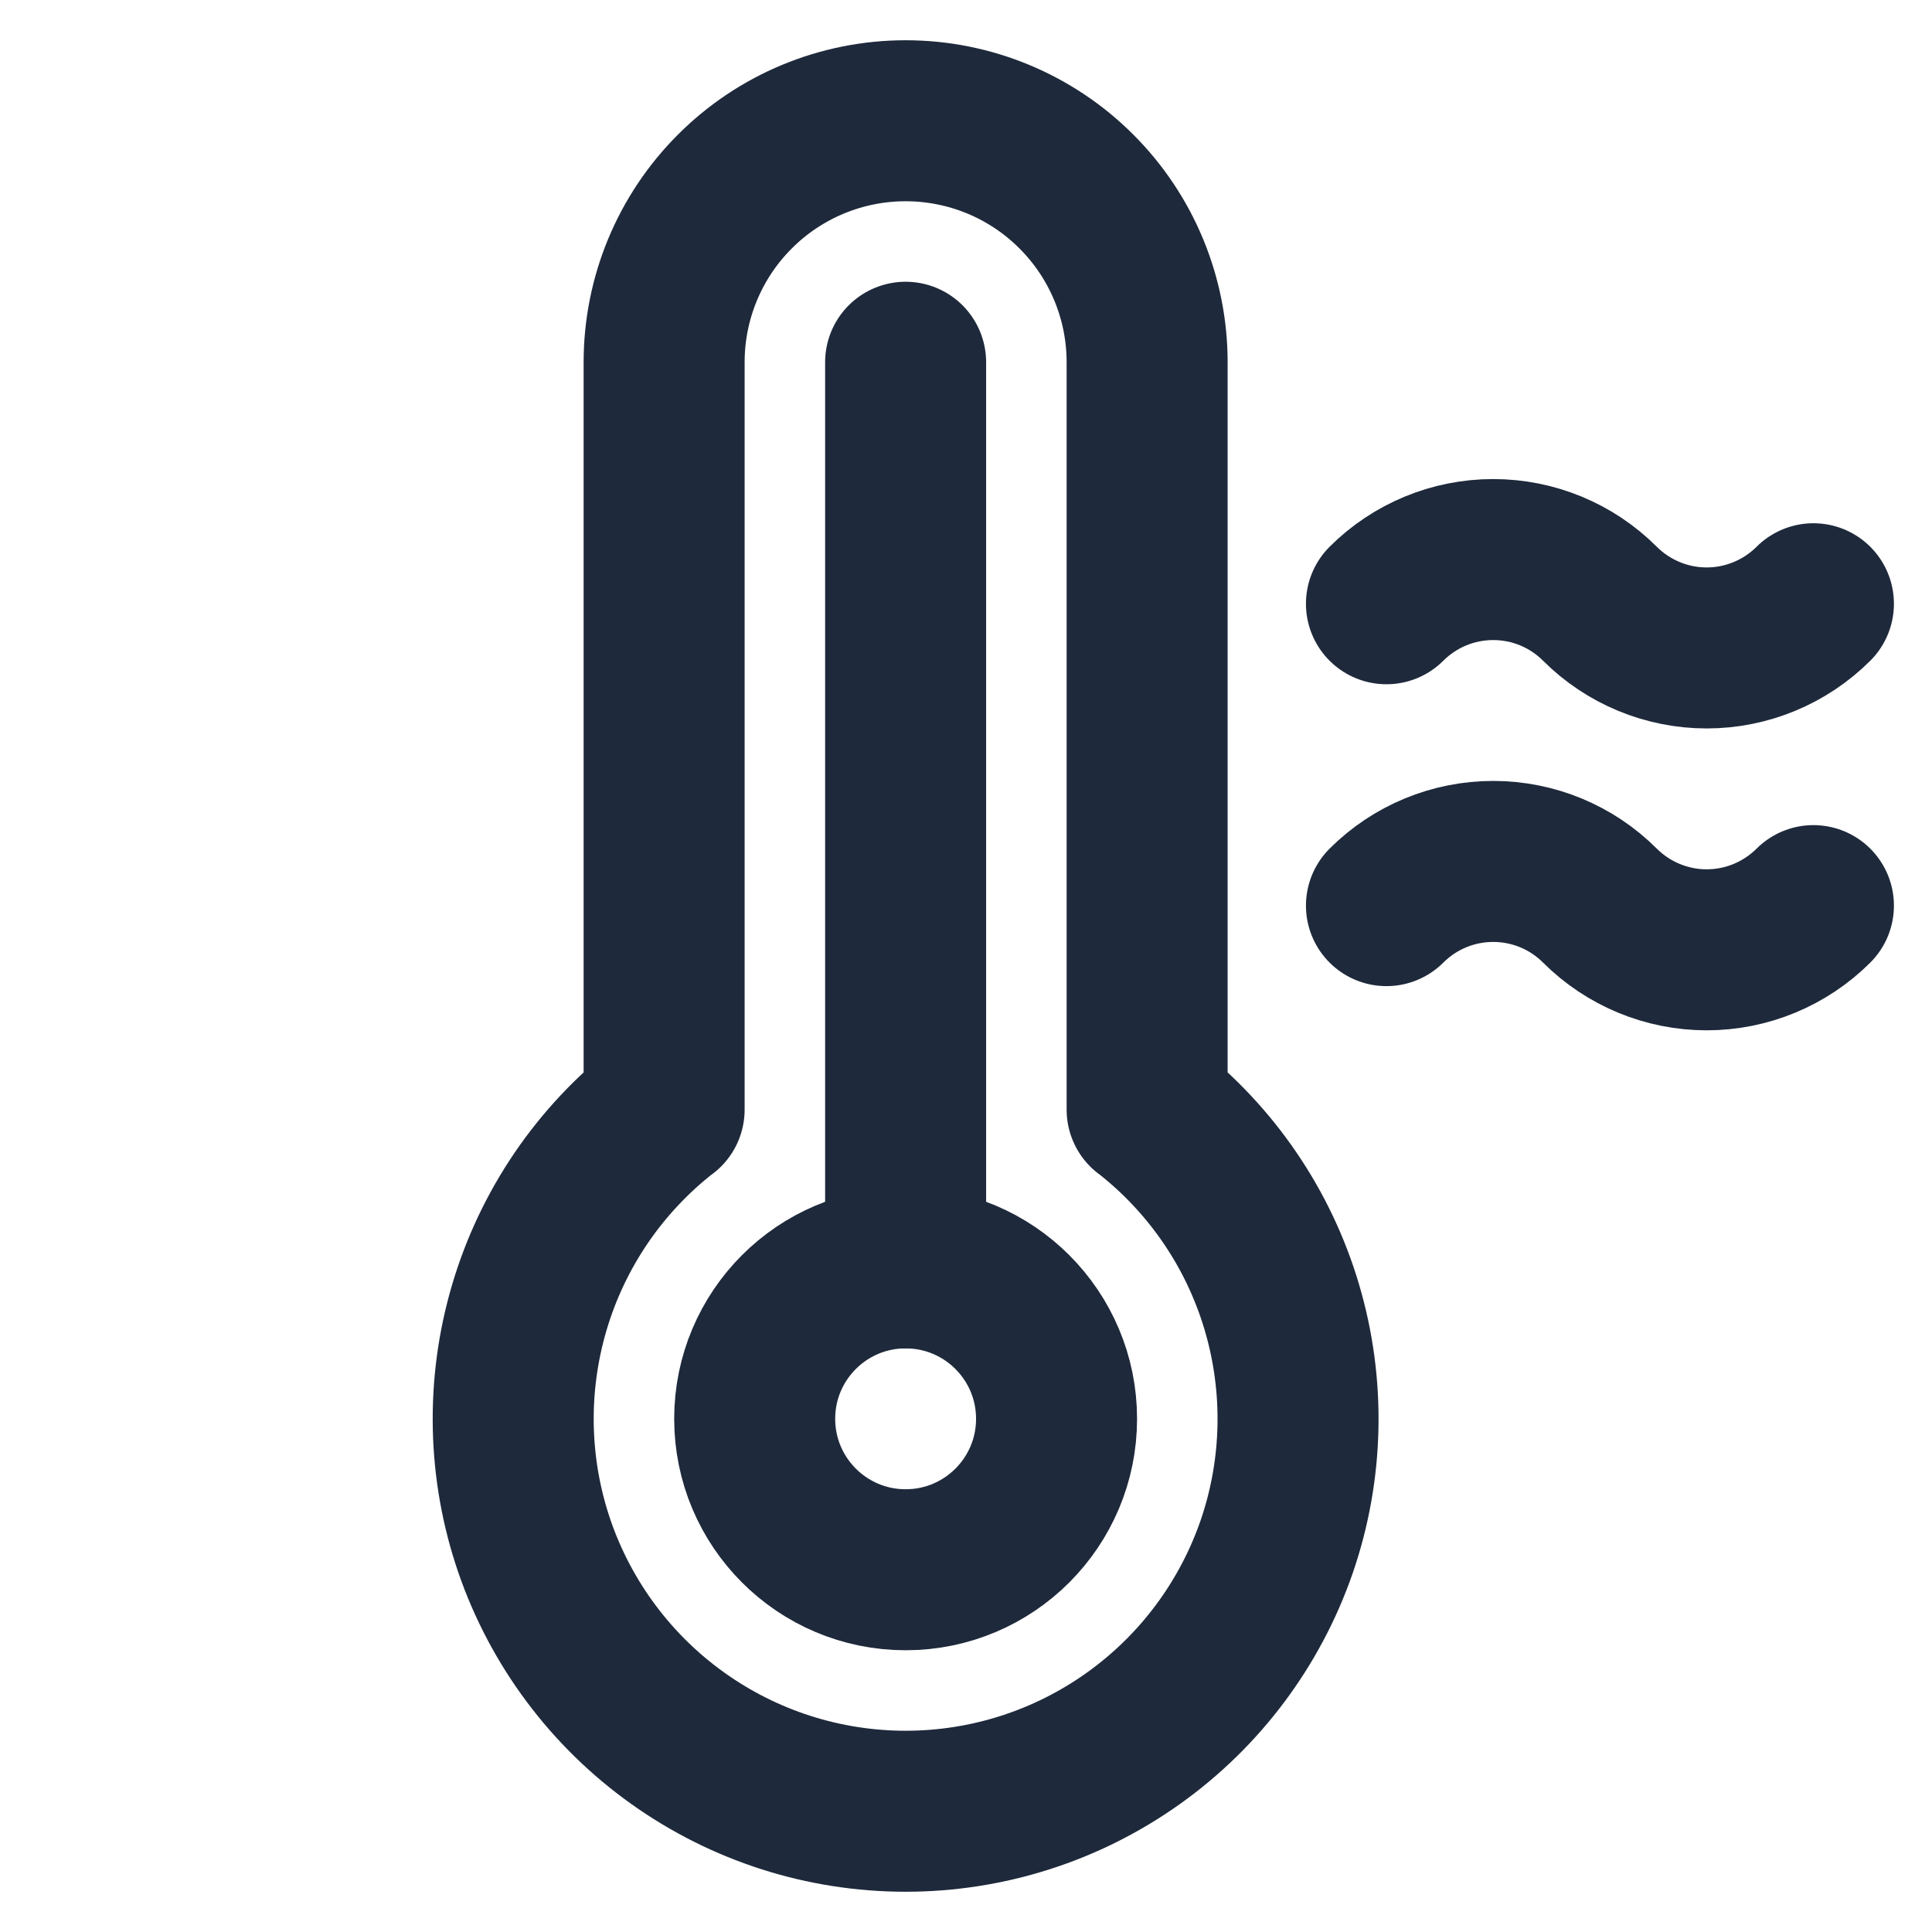 <svg width="24" height="24" viewBox="0 0 24 24" fill="none" xmlns="http://www.w3.org/2000/svg">
<path d="M11.25 19.5C12.286 19.5 13.125 18.66 13.125 17.625C13.125 16.59 12.286 15.75 11.25 15.75C10.214 15.75 9.375 16.59 9.375 17.625C9.375 18.66 10.214 19.5 11.25 19.5Z" stroke="#1E293B" stroke-width="2" stroke-linecap="round" stroke-linejoin="round"/>
<path d="M11.25 15.75V4.5" stroke="#1E293B" stroke-width="2" stroke-linecap="round" stroke-linejoin="round"/>
<path d="M22.527 7.5C22.175 7.851 21.698 8.049 21.201 8.049C20.704 8.049 20.227 7.851 19.875 7.5C19.523 7.148 19.047 6.951 18.549 6.951C18.052 6.951 17.575 7.148 17.223 7.5" stroke="#1E293B" stroke-width="2" stroke-linecap="round" stroke-linejoin="round"/>
<path d="M22.527 11.25C22.175 11.601 21.698 11.799 21.201 11.799C20.704 11.799 20.227 11.601 19.875 11.25C19.523 10.898 19.047 10.701 18.549 10.701C18.052 10.701 17.575 10.898 17.223 11.25" stroke="#1E293B" stroke-width="2" stroke-linecap="round" stroke-linejoin="round"/>
<path d="M8.25 13.784V4.5C8.25 3.704 8.566 2.941 9.129 2.379C9.691 1.816 10.454 1.5 11.25 1.5C12.046 1.5 12.809 1.816 13.371 2.379C13.934 2.941 14.25 3.704 14.25 4.5V13.784L14.251 13.783C15.051 14.408 15.636 15.266 15.924 16.24C16.212 17.213 16.19 18.252 15.86 19.212C15.529 20.171 14.907 21.004 14.081 21.593C13.255 22.183 12.265 22.5 11.25 22.5C10.235 22.5 9.245 22.183 8.419 21.593C7.593 21.004 6.971 20.171 6.64 19.212C6.31 18.252 6.288 17.213 6.576 16.24C6.864 15.266 7.449 14.408 8.249 13.783L8.25 13.784Z" stroke="#1E293B" stroke-width="2" stroke-linecap="round" stroke-linejoin="round"/>
</svg>
